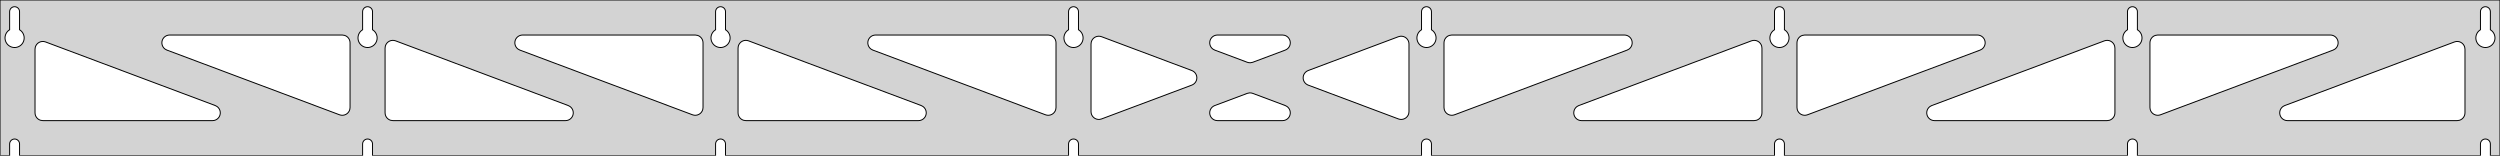 <?xml version="1.0" standalone="no"?>
<!DOCTYPE svg PUBLIC "-//W3C//DTD SVG 1.1//EN" "http://www.w3.org/Graphics/SVG/1.1/DTD/svg11.dtd">
<svg width="1285mm" height="80mm" viewBox="0 -80 1285 80" xmlns="http://www.w3.org/2000/svg" version="1.1">
<title>OpenSCAD Model</title>
<path d="
M 1285,-80 L 0,-80 L 0,-0 L 4.95,-0 L 4.95,-6 L 5.006,-6.53
 L 5.17,-7.037 L 5.437,-7.499 L 5.794,-7.895 L 6.225,-8.208 L 6.712,-8.425 L 7.233,-8.536
 L 7.767,-8.536 L 8.288,-8.425 L 8.775,-8.208 L 9.206,-7.895 L 9.563,-7.499 L 9.83,-7.037
 L 9.994,-6.53 L 10.05,-6 L 10.05,-0 L 186.379,-0 L 186.379,-6 L 186.434,-6.53
 L 186.599,-7.037 L 186.866,-7.499 L 187.222,-7.895 L 187.654,-8.208 L 188.141,-8.425 L 188.662,-8.536
 L 189.195,-8.536 L 189.717,-8.425 L 190.204,-8.208 L 190.635,-7.895 L 190.992,-7.499 L 191.258,-7.037
 L 191.423,-6.53 L 191.479,-6 L 191.479,-0 L 367.807,-0 L 367.807,-6 L 367.863,-6.53
 L 368.028,-7.037 L 368.294,-7.499 L 368.651,-7.895 L 369.082,-8.208 L 369.569,-8.425 L 370.091,-8.536
 L 370.624,-8.536 L 371.145,-8.425 L 371.632,-8.208 L 372.063,-7.895 L 372.42,-7.499 L 372.687,-7.037
 L 372.851,-6.53 L 372.907,-6 L 372.907,-0 L 549.236,-0 L 549.236,-6 L 549.291,-6.53
 L 549.456,-7.037 L 549.723,-7.499 L 550.079,-7.895 L 550.511,-8.208 L 550.998,-8.425 L 551.519,-8.536
 L 552.052,-8.536 L 552.574,-8.425 L 553.061,-8.208 L 553.492,-7.895 L 553.849,-7.499 L 554.115,-7.037
 L 554.28,-6.53 L 554.336,-6 L 554.336,-0 L 730.664,-0 L 730.664,-6 L 730.72,-6.53
 L 730.885,-7.037 L 731.151,-7.499 L 731.508,-7.895 L 731.939,-8.208 L 732.426,-8.425 L 732.948,-8.536
 L 733.481,-8.536 L 734.002,-8.425 L 734.489,-8.208 L 734.921,-7.895 L 735.277,-7.499 L 735.544,-7.037
 L 735.709,-6.53 L 735.764,-6 L 735.764,-0 L 912.093,-0 L 912.093,-6 L 912.149,-6.53
 L 912.313,-7.037 L 912.58,-7.499 L 912.937,-7.895 L 913.368,-8.208 L 913.855,-8.425 L 914.376,-8.536
 L 914.909,-8.536 L 915.431,-8.425 L 915.918,-8.208 L 916.349,-7.895 L 916.706,-7.499 L 916.972,-7.037
 L 917.137,-6.53 L 917.193,-6 L 917.193,-0 L 1093.52,-0 L 1093.52,-6 L 1093.58,-6.53
 L 1093.74,-7.037 L 1094.01,-7.499 L 1094.37,-7.895 L 1094.8,-8.208 L 1095.28,-8.425 L 1095.8,-8.536
 L 1096.34,-8.536 L 1096.86,-8.425 L 1097.35,-8.208 L 1097.78,-7.895 L 1098.13,-7.499 L 1098.4,-7.037
 L 1098.57,-6.53 L 1098.62,-6 L 1098.62,-0 L 1274.95,-0 L 1274.95,-6 L 1275.01,-6.53
 L 1275.17,-7.037 L 1275.44,-7.499 L 1275.79,-7.895 L 1276.22,-8.208 L 1276.71,-8.425 L 1277.23,-8.536
 L 1277.77,-8.536 L 1278.29,-8.425 L 1278.77,-8.208 L 1279.21,-7.895 L 1279.56,-7.499 L 1279.83,-7.037
 L 1279.99,-6.53 L 1280.05,-6 L 1280.05,-0 L 1285,-0 z
M 6.986,-55.607 L 6.477,-55.688 L 5.98,-55.821 L 5.499,-56.005 L 5.04,-56.239 L 4.608,-56.52
 L 4.208,-56.844 L 3.844,-57.208 L 3.52,-57.608 L 3.239,-58.04 L 3.005,-58.499 L 2.821,-58.98
 L 2.688,-59.477 L 2.607,-59.986 L 2.58,-60.5 L 2.607,-61.014 L 2.688,-61.523 L 2.821,-62.02
 L 3.005,-62.501 L 3.239,-62.96 L 3.52,-63.392 L 3.844,-63.792 L 4.208,-64.156 L 4.608,-64.48
 L 4.95,-64.702 L 4.95,-74 L 5.006,-74.53 L 5.17,-75.037 L 5.437,-75.499 L 5.794,-75.895
 L 6.225,-76.208 L 6.712,-76.425 L 7.233,-76.536 L 7.767,-76.536 L 8.288,-76.425 L 8.775,-76.208
 L 9.206,-75.895 L 9.563,-75.499 L 9.83,-75.037 L 9.994,-74.53 L 10.05,-74 L 10.05,-64.702
 L 10.392,-64.48 L 10.792,-64.156 L 11.156,-63.792 L 11.48,-63.392 L 11.761,-62.96 L 11.995,-62.501
 L 12.179,-62.02 L 12.312,-61.523 L 12.393,-61.014 L 12.42,-60.5 L 12.393,-59.986 L 12.312,-59.477
 L 12.179,-58.98 L 11.995,-58.499 L 11.761,-58.04 L 11.48,-57.608 L 11.156,-57.208 L 10.792,-56.844
 L 10.392,-56.52 L 9.96,-56.239 L 9.501,-56.005 L 9.02,-55.821 L 8.523,-55.688 L 8.014,-55.607
 L 7.5,-55.58 z
M 188.414,-55.607 L 187.906,-55.688 L 187.408,-55.821 L 186.927,-56.005 L 186.469,-56.239 L 186.037,-56.52
 L 185.636,-56.844 L 185.272,-57.208 L 184.948,-57.608 L 184.668,-58.04 L 184.434,-58.499 L 184.249,-58.98
 L 184.116,-59.477 L 184.036,-59.986 L 184.009,-60.5 L 184.036,-61.014 L 184.116,-61.523 L 184.249,-62.02
 L 184.434,-62.501 L 184.668,-62.96 L 184.948,-63.392 L 185.272,-63.792 L 185.636,-64.156 L 186.037,-64.48
 L 186.379,-64.702 L 186.379,-74 L 186.434,-74.53 L 186.599,-75.037 L 186.866,-75.499 L 187.222,-75.895
 L 187.654,-76.208 L 188.141,-76.425 L 188.662,-76.536 L 189.195,-76.536 L 189.717,-76.425 L 190.204,-76.208
 L 190.635,-75.895 L 190.992,-75.499 L 191.258,-75.037 L 191.423,-74.53 L 191.479,-74 L 191.479,-64.702
 L 191.82,-64.48 L 192.221,-64.156 L 192.585,-63.792 L 192.909,-63.392 L 193.189,-62.96 L 193.423,-62.501
 L 193.608,-62.02 L 193.741,-61.523 L 193.822,-61.014 L 193.849,-60.5 L 193.822,-59.986 L 193.741,-59.477
 L 193.608,-58.98 L 193.423,-58.499 L 193.189,-58.04 L 192.909,-57.608 L 192.585,-57.208 L 192.221,-56.844
 L 191.82,-56.52 L 191.389,-56.239 L 190.93,-56.005 L 190.449,-55.821 L 189.951,-55.688 L 189.443,-55.607
 L 188.929,-55.58 z
M 369.843,-55.607 L 369.334,-55.688 L 368.837,-55.821 L 368.356,-56.005 L 367.897,-56.239 L 367.465,-56.52
 L 367.065,-56.844 L 366.701,-57.208 L 366.377,-57.608 L 366.096,-58.04 L 365.863,-58.499 L 365.678,-58.98
 L 365.545,-59.477 L 365.464,-59.986 L 365.437,-60.5 L 365.464,-61.014 L 365.545,-61.523 L 365.678,-62.02
 L 365.863,-62.501 L 366.096,-62.96 L 366.377,-63.392 L 366.701,-63.792 L 367.065,-64.156 L 367.465,-64.48
 L 367.807,-64.702 L 367.807,-74 L 367.863,-74.53 L 368.028,-75.037 L 368.294,-75.499 L 368.651,-75.895
 L 369.082,-76.208 L 369.569,-76.425 L 370.091,-76.536 L 370.624,-76.536 L 371.145,-76.425 L 371.632,-76.208
 L 372.063,-75.895 L 372.42,-75.499 L 372.687,-75.037 L 372.851,-74.53 L 372.907,-74 L 372.907,-64.702
 L 373.249,-64.48 L 373.649,-64.156 L 374.013,-63.792 L 374.337,-63.392 L 374.618,-62.96 L 374.852,-62.501
 L 375.036,-62.02 L 375.17,-61.523 L 375.25,-61.014 L 375.277,-60.5 L 375.25,-59.986 L 375.17,-59.477
 L 375.036,-58.98 L 374.852,-58.499 L 374.618,-58.04 L 374.337,-57.608 L 374.013,-57.208 L 373.649,-56.844
 L 373.249,-56.52 L 372.817,-56.239 L 372.358,-56.005 L 371.877,-55.821 L 371.38,-55.688 L 370.871,-55.607
 L 370.357,-55.58 z
M 551.271,-55.607 L 550.763,-55.688 L 550.265,-55.821 L 549.785,-56.005 L 549.326,-56.239 L 548.894,-56.52
 L 548.494,-56.844 L 548.129,-57.208 L 547.805,-57.608 L 547.525,-58.04 L 547.291,-58.499 L 547.107,-58.98
 L 546.973,-59.477 L 546.893,-59.986 L 546.866,-60.5 L 546.893,-61.014 L 546.973,-61.523 L 547.107,-62.02
 L 547.291,-62.501 L 547.525,-62.96 L 547.805,-63.392 L 548.129,-63.792 L 548.494,-64.156 L 548.894,-64.48
 L 549.236,-64.702 L 549.236,-74 L 549.291,-74.53 L 549.456,-75.037 L 549.723,-75.499 L 550.079,-75.895
 L 550.511,-76.208 L 550.998,-76.425 L 551.519,-76.536 L 552.052,-76.536 L 552.574,-76.425 L 553.061,-76.208
 L 553.492,-75.895 L 553.849,-75.499 L 554.115,-75.037 L 554.28,-74.53 L 554.336,-74 L 554.336,-64.702
 L 554.678,-64.48 L 555.078,-64.156 L 555.442,-63.792 L 555.766,-63.392 L 556.047,-62.96 L 556.28,-62.501
 L 556.465,-62.02 L 556.598,-61.523 L 556.679,-61.014 L 556.706,-60.5 L 556.679,-59.986 L 556.598,-59.477
 L 556.465,-58.98 L 556.28,-58.499 L 556.047,-58.04 L 555.766,-57.608 L 555.442,-57.208 L 555.078,-56.844
 L 554.678,-56.52 L 554.246,-56.239 L 553.787,-56.005 L 553.306,-55.821 L 552.809,-55.688 L 552.3,-55.607
 L 551.786,-55.58 z
M 732.7,-55.607 L 732.191,-55.688 L 731.694,-55.821 L 731.213,-56.005 L 730.754,-56.239 L 730.322,-56.52
 L 729.922,-56.844 L 729.558,-57.208 L 729.234,-57.608 L 728.953,-58.04 L 728.72,-58.499 L 728.535,-58.98
 L 728.402,-59.477 L 728.321,-59.986 L 728.294,-60.5 L 728.321,-61.014 L 728.402,-61.523 L 728.535,-62.02
 L 728.72,-62.501 L 728.953,-62.96 L 729.234,-63.392 L 729.558,-63.792 L 729.922,-64.156 L 730.322,-64.48
 L 730.664,-64.702 L 730.664,-74 L 730.72,-74.53 L 730.885,-75.037 L 731.151,-75.499 L 731.508,-75.895
 L 731.939,-76.208 L 732.426,-76.425 L 732.948,-76.536 L 733.481,-76.536 L 734.002,-76.425 L 734.489,-76.208
 L 734.921,-75.895 L 735.277,-75.499 L 735.544,-75.037 L 735.709,-74.53 L 735.764,-74 L 735.764,-64.702
 L 736.106,-64.48 L 736.506,-64.156 L 736.871,-63.792 L 737.195,-63.392 L 737.475,-62.96 L 737.709,-62.501
 L 737.893,-62.02 L 738.027,-61.523 L 738.107,-61.014 L 738.134,-60.5 L 738.107,-59.986 L 738.027,-59.477
 L 737.893,-58.98 L 737.709,-58.499 L 737.475,-58.04 L 737.195,-57.608 L 736.871,-57.208 L 736.506,-56.844
 L 736.106,-56.52 L 735.674,-56.239 L 735.215,-56.005 L 734.735,-55.821 L 734.237,-55.688 L 733.729,-55.607
 L 733.214,-55.58 z
M 914.129,-55.607 L 913.62,-55.688 L 913.122,-55.821 L 912.642,-56.005 L 912.183,-56.239 L 911.751,-56.52
 L 911.351,-56.844 L 910.987,-57.208 L 910.662,-57.608 L 910.382,-58.04 L 910.148,-58.499 L 909.964,-58.98
 L 909.83,-59.477 L 909.75,-59.986 L 909.723,-60.5 L 909.75,-61.014 L 909.83,-61.523 L 909.964,-62.02
 L 910.148,-62.501 L 910.382,-62.96 L 910.662,-63.392 L 910.987,-63.792 L 911.351,-64.156 L 911.751,-64.48
 L 912.093,-64.702 L 912.093,-74 L 912.149,-74.53 L 912.313,-75.037 L 912.58,-75.499 L 912.937,-75.895
 L 913.368,-76.208 L 913.855,-76.425 L 914.376,-76.536 L 914.909,-76.536 L 915.431,-76.425 L 915.918,-76.208
 L 916.349,-75.895 L 916.706,-75.499 L 916.972,-75.037 L 917.137,-74.53 L 917.193,-74 L 917.193,-64.702
 L 917.535,-64.48 L 917.935,-64.156 L 918.299,-63.792 L 918.623,-63.392 L 918.904,-62.96 L 919.137,-62.501
 L 919.322,-62.02 L 919.455,-61.523 L 919.536,-61.014 L 919.563,-60.5 L 919.536,-59.986 L 919.455,-59.477
 L 919.322,-58.98 L 919.137,-58.499 L 918.904,-58.04 L 918.623,-57.608 L 918.299,-57.208 L 917.935,-56.844
 L 917.535,-56.52 L 917.103,-56.239 L 916.644,-56.005 L 916.163,-55.821 L 915.666,-55.688 L 915.157,-55.607
 L 914.643,-55.58 z
M 1095.56,-55.607 L 1095.05,-55.688 L 1094.55,-55.821 L 1094.07,-56.005 L 1093.61,-56.239 L 1093.18,-56.52
 L 1092.78,-56.844 L 1092.42,-57.208 L 1092.09,-57.608 L 1091.81,-58.04 L 1091.58,-58.499 L 1091.39,-58.98
 L 1091.26,-59.477 L 1091.18,-59.986 L 1091.15,-60.5 L 1091.18,-61.014 L 1091.26,-61.523 L 1091.39,-62.02
 L 1091.58,-62.501 L 1091.81,-62.96 L 1092.09,-63.392 L 1092.42,-63.792 L 1092.78,-64.156 L 1093.18,-64.48
 L 1093.52,-64.702 L 1093.52,-74 L 1093.58,-74.53 L 1093.74,-75.037 L 1094.01,-75.499 L 1094.37,-75.895
 L 1094.8,-76.208 L 1095.28,-76.425 L 1095.8,-76.536 L 1096.34,-76.536 L 1096.86,-76.425 L 1097.35,-76.208
 L 1097.78,-75.895 L 1098.13,-75.499 L 1098.4,-75.037 L 1098.57,-74.53 L 1098.62,-74 L 1098.62,-64.702
 L 1098.96,-64.48 L 1099.36,-64.156 L 1099.73,-63.792 L 1100.05,-63.392 L 1100.33,-62.96 L 1100.57,-62.501
 L 1100.75,-62.02 L 1100.88,-61.523 L 1100.96,-61.014 L 1100.99,-60.5 L 1100.96,-59.986 L 1100.88,-59.477
 L 1100.75,-58.98 L 1100.57,-58.499 L 1100.33,-58.04 L 1100.05,-57.608 L 1099.73,-57.208 L 1099.36,-56.844
 L 1098.96,-56.52 L 1098.53,-56.239 L 1098.07,-56.005 L 1097.59,-55.821 L 1097.09,-55.688 L 1096.59,-55.607
 L 1096.07,-55.58 z
M 1276.99,-55.607 L 1276.48,-55.688 L 1275.98,-55.821 L 1275.5,-56.005 L 1275.04,-56.239 L 1274.61,-56.52
 L 1274.21,-56.844 L 1273.84,-57.208 L 1273.52,-57.608 L 1273.24,-58.04 L 1273.01,-58.499 L 1272.82,-58.98
 L 1272.69,-59.477 L 1272.61,-59.986 L 1272.58,-60.5 L 1272.61,-61.014 L 1272.69,-61.523 L 1272.82,-62.02
 L 1273.01,-62.501 L 1273.24,-62.96 L 1273.52,-63.392 L 1273.84,-63.792 L 1274.21,-64.156 L 1274.61,-64.48
 L 1274.95,-64.702 L 1274.95,-74 L 1275.01,-74.53 L 1275.17,-75.037 L 1275.44,-75.499 L 1275.79,-75.895
 L 1276.23,-76.208 L 1276.71,-76.425 L 1277.23,-76.536 L 1277.77,-76.536 L 1278.29,-76.425 L 1278.77,-76.208
 L 1279.21,-75.895 L 1279.56,-75.499 L 1279.83,-75.037 L 1279.99,-74.53 L 1280.05,-74 L 1280.05,-64.702
 L 1280.39,-64.48 L 1280.79,-64.156 L 1281.16,-63.792 L 1281.48,-63.392 L 1281.76,-62.96 L 1281.99,-62.501
 L 1282.18,-62.02 L 1282.31,-61.523 L 1282.39,-61.014 L 1282.42,-60.5 L 1282.39,-59.986 L 1282.31,-59.477
 L 1282.18,-58.98 L 1281.99,-58.499 L 1281.76,-58.04 L 1281.48,-57.608 L 1281.16,-57.208 L 1280.79,-56.844
 L 1280.39,-56.52 L 1279.96,-56.239 L 1279.5,-56.005 L 1279.02,-55.821 L 1278.52,-55.688 L 1278.01,-55.607
 L 1277.5,-55.58 z
M 745.148,-20.887 L 744.37,-21.192 L 743.672,-21.653 L 743.086,-22.249 L 742.636,-22.954 L 742.343,-23.737
 L 742.214,-24.742 L 742.214,-58 L 742.302,-58.832 L 742.56,-59.627 L 742.978,-60.351 L 743.538,-60.973
 L 744.214,-61.464 L 744.978,-61.804 L 746.214,-62 L 834.949,-62 L 835.781,-61.913 L 836.576,-61.654
 L 837.3,-61.236 L 837.922,-60.676 L 838.413,-60 L 838.754,-59.236 L 838.927,-58.418 L 838.927,-57.582
 L 838.754,-56.764 L 838.413,-56 L 837.922,-55.324 L 837.3,-54.764 L 836.353,-54.254 L 747.618,-20.996
 L 746.809,-20.786 L 745.973,-20.749 z
M 641.906,-47.78 L 641.096,-47.99 L 624.382,-54.254 L 623.435,-54.764 L 622.814,-55.324 L 622.322,-56
 L 621.982,-56.764 L 621.808,-57.582 L 621.808,-58.418 L 621.982,-59.236 L 622.322,-60 L 622.814,-60.676
 L 623.435,-61.236 L 624.159,-61.654 L 624.955,-61.913 L 625.786,-62 L 659.214,-62 L 660.28,-61.855
 L 661.058,-61.55 L 661.756,-61.089 L 662.342,-60.493 L 662.792,-59.788 L 663.085,-59.005 L 663.21,-58.178
 L 663.159,-57.343 L 662.937,-56.537 L 662.551,-55.795 L 662.02,-55.149 L 661.366,-54.628 L 660.618,-54.254
 L 643.904,-47.99 L 642.741,-47.743 z
M 538.191,-20.786 L 537.382,-20.996 L 448.647,-54.254 L 447.7,-54.764 L 447.078,-55.324 L 446.587,-56
 L 446.246,-56.764 L 446.073,-57.582 L 446.073,-58.418 L 446.246,-59.236 L 446.587,-60 L 447.078,-60.676
 L 447.7,-61.236 L 448.424,-61.654 L 449.219,-61.913 L 450.051,-62 L 538.786,-62 L 540.022,-61.804
 L 540.786,-61.464 L 541.462,-60.973 L 542.022,-60.351 L 542.44,-59.627 L 542.698,-58.832 L 542.786,-58
 L 542.786,-24.742 L 542.657,-23.737 L 542.364,-22.954 L 541.914,-22.249 L 541.328,-21.653 L 540.63,-21.192
 L 539.852,-20.887 L 539.027,-20.749 z
M 356.763,-20.786 L 355.953,-20.996 L 267.218,-54.254 L 266.271,-54.764 L 265.65,-55.324 L 265.158,-56
 L 264.818,-56.764 L 264.644,-57.582 L 264.644,-58.418 L 264.818,-59.236 L 265.158,-60 L 265.65,-60.676
 L 266.271,-61.236 L 266.995,-61.654 L 267.79,-61.913 L 268.622,-62 L 357.357,-62 L 358.593,-61.804
 L 359.357,-61.464 L 360.034,-60.973 L 360.593,-60.351 L 361.011,-59.627 L 361.27,-58.832 L 361.357,-58
 L 361.357,-24.742 L 361.229,-23.737 L 360.935,-22.954 L 360.486,-22.249 L 359.899,-21.653 L 359.201,-21.192
 L 358.423,-20.887 L 357.598,-20.749 z
M 1108.01,-20.887 L 1107.23,-21.192 L 1106.53,-21.653 L 1105.94,-22.249 L 1105.49,-22.954 L 1105.2,-23.737
 L 1105.07,-24.742 L 1105.07,-58 L 1105.16,-58.832 L 1105.42,-59.627 L 1105.84,-60.351 L 1106.39,-60.973
 L 1107.07,-61.464 L 1107.84,-61.804 L 1109.07,-62 L 1197.81,-62 L 1198.64,-61.913 L 1199.43,-61.654
 L 1200.16,-61.236 L 1200.78,-60.676 L 1201.27,-60 L 1201.61,-59.236 L 1201.78,-58.418 L 1201.78,-57.582
 L 1201.61,-56.764 L 1201.27,-56 L 1200.78,-55.324 L 1200.16,-54.764 L 1199.21,-54.254 L 1110.48,-20.996
 L 1109.67,-20.786 L 1108.83,-20.749 z
M 175.334,-20.786 L 174.525,-20.996 L 85.79,-54.254 L 84.842,-54.764 L 84.221,-55.324 L 83.729,-56
 L 83.389,-56.764 L 83.215,-57.582 L 83.215,-58.418 L 83.389,-59.236 L 83.729,-60 L 84.221,-60.676
 L 84.842,-61.236 L 85.567,-61.654 L 86.362,-61.913 L 87.194,-62 L 175.929,-62 L 177.165,-61.804
 L 177.929,-61.464 L 178.605,-60.973 L 179.165,-60.351 L 179.583,-59.627 L 179.841,-58.832 L 179.929,-58
 L 179.929,-24.742 L 179.8,-23.737 L 179.507,-22.954 L 179.057,-22.249 L 178.47,-21.653 L 177.773,-21.192
 L 176.994,-20.887 L 176.17,-20.749 z
M 926.577,-20.887 L 925.799,-21.192 L 925.101,-21.653 L 924.514,-22.249 L 924.065,-22.954 L 923.771,-23.737
 L 923.643,-24.742 L 923.643,-58 L 923.73,-58.832 L 923.989,-59.627 L 924.407,-60.351 L 924.966,-60.973
 L 925.643,-61.464 L 926.407,-61.804 L 927.643,-62 L 1016.38,-62 L 1017.21,-61.913 L 1018,-61.654
 L 1018.73,-61.236 L 1019.35,-60.676 L 1019.84,-60 L 1020.18,-59.236 L 1020.36,-58.418 L 1020.36,-57.582
 L 1020.18,-56.764 L 1019.84,-56 L 1019.35,-55.324 L 1018.73,-54.764 L 1017.78,-54.254 L 929.047,-20.996
 L 928.237,-20.786 L 927.402,-20.749 z
M 564.368,-18.63 L 563.55,-18.804 L 562.786,-19.144 L 562.109,-19.636 L 561.55,-20.257 L 561.132,-20.981
 L 560.873,-21.776 L 560.786,-22.608 L 560.786,-57.392 L 560.914,-58.397 L 561.207,-59.18 L 561.657,-59.885
 L 562.244,-60.48 L 562.942,-60.941 L 563.72,-61.247 L 564.545,-61.385 L 565.38,-61.347 L 566.19,-61.138
 L 612.592,-43.746 L 613.033,-43.55 L 613.73,-43.089 L 614.317,-42.493 L 614.767,-41.788 L 615.06,-41.005
 L 615.185,-40.178 L 615.134,-39.343 L 614.911,-38.537 L 614.526,-37.795 L 613.994,-37.149 L 613.34,-36.628
 L 612.592,-36.254 L 566.19,-18.863 L 565.204,-18.63 z
M 719.62,-18.652 L 718.81,-18.863 L 672.408,-36.254 L 671.967,-36.45 L 671.27,-36.911 L 670.683,-37.507
 L 670.233,-38.212 L 669.94,-38.995 L 669.815,-39.822 L 669.866,-40.657 L 670.089,-41.463 L 670.474,-42.205
 L 671.006,-42.851 L 671.66,-43.372 L 672.408,-43.746 L 718.81,-61.138 L 719.796,-61.37 L 720.632,-61.37
 L 721.45,-61.196 L 722.214,-60.856 L 722.891,-60.364 L 723.45,-59.743 L 723.868,-59.019 L 724.127,-58.224
 L 724.214,-57.392 L 724.214,-22.608 L 724.086,-21.603 L 723.793,-20.82 L 723.343,-20.116 L 722.756,-19.52
 L 722.058,-19.058 L 721.28,-18.753 L 720.455,-18.615 z
M 201.929,-18 L 200.692,-18.196 L 199.929,-18.536 L 199.252,-19.027 L 198.692,-19.649 L 198.274,-20.373
 L 198.016,-21.168 L 197.929,-22 L 197.929,-55.258 L 198.057,-56.263 L 198.35,-57.046 L 198.8,-57.751
 L 199.387,-58.347 L 200.084,-58.808 L 200.863,-59.114 L 201.688,-59.251 L 202.523,-59.214 L 203.332,-59.004
 L 292.067,-25.746 L 293.015,-25.236 L 293.636,-24.677 L 294.128,-24 L 294.468,-23.236 L 294.642,-22.418
 L 294.642,-21.582 L 294.468,-20.764 L 294.128,-20 L 293.636,-19.323 L 293.015,-18.764 L 292.291,-18.346
 L 291.495,-18.087 L 290.664,-18 z
M 383.357,-18 L 382.121,-18.196 L 381.357,-18.536 L 380.681,-19.027 L 380.121,-19.649 L 379.703,-20.373
 L 379.445,-21.168 L 379.357,-22 L 379.357,-55.258 L 379.485,-56.263 L 379.779,-57.046 L 380.229,-57.751
 L 380.815,-58.347 L 381.513,-58.808 L 382.291,-59.114 L 383.116,-59.251 L 383.952,-59.214 L 384.761,-59.004
 L 473.496,-25.746 L 474.443,-25.236 L 475.065,-24.677 L 475.556,-24 L 475.896,-23.236 L 476.07,-22.418
 L 476.07,-21.582 L 475.896,-20.764 L 475.556,-20 L 475.065,-19.323 L 474.443,-18.764 L 473.719,-18.346
 L 472.924,-18.087 L 472.092,-18 z
M 812.908,-18 L 812.076,-18.087 L 811.281,-18.346 L 810.557,-18.764 L 809.935,-19.323 L 809.444,-20
 L 809.104,-20.764 L 808.93,-21.582 L 808.93,-22.418 L 809.104,-23.236 L 809.444,-24 L 809.935,-24.677
 L 810.557,-25.236 L 811.504,-25.746 L 900.239,-59.004 L 901.048,-59.214 L 901.884,-59.251 L 902.709,-59.114
 L 903.487,-58.808 L 904.185,-58.347 L 904.771,-57.751 L 905.221,-57.046 L 905.515,-56.263 L 905.643,-55.258
 L 905.643,-22 L 905.555,-21.168 L 905.297,-20.373 L 904.879,-19.649 L 904.319,-19.027 L 903.643,-18.536
 L 902.879,-18.196 L 901.643,-18 z
M 994.336,-18 L 993.505,-18.087 L 992.709,-18.346 L 991.985,-18.764 L 991.364,-19.323 L 990.872,-20
 L 990.532,-20.764 L 990.358,-21.582 L 990.358,-22.418 L 990.532,-23.236 L 990.872,-24 L 991.364,-24.677
 L 991.985,-25.236 L 992.933,-25.746 L 1081.67,-59.004 L 1082.48,-59.214 L 1083.31,-59.251 L 1084.14,-59.114
 L 1084.92,-58.808 L 1085.61,-58.347 L 1086.2,-57.751 L 1086.65,-57.046 L 1086.94,-56.263 L 1087.07,-55.258
 L 1087.07,-22 L 1086.98,-21.168 L 1086.73,-20.373 L 1086.31,-19.649 L 1085.75,-19.027 L 1085.07,-18.536
 L 1084.31,-18.196 L 1083.07,-18 z
M 22,-18 L 20.764,-18.196 L 20,-18.536 L 19.323,-19.027 L 18.764,-19.649 L 18.346,-20.373
 L 18.087,-21.168 L 18,-22 L 18,-54.696 L 18.128,-55.701 L 18.422,-56.484 L 18.872,-57.188
 L 19.458,-57.785 L 20.156,-58.245 L 20.934,-58.551 L 21.759,-58.689 L 22.594,-58.651 L 23.404,-58.441
 L 110.639,-25.746 L 111.586,-25.236 L 112.208,-24.677 L 112.699,-24 L 113.039,-23.236 L 113.213,-22.418
 L 113.213,-21.582 L 113.039,-20.764 L 112.699,-20 L 112.208,-19.323 L 111.586,-18.764 L 110.862,-18.346
 L 110.067,-18.087 L 109.235,-18 z
M 1175.76,-18 L 1174.93,-18.087 L 1174.14,-18.346 L 1173.41,-18.764 L 1172.79,-19.323 L 1172.3,-20
 L 1171.96,-20.764 L 1171.79,-21.582 L 1171.79,-22.418 L 1171.96,-23.236 L 1172.3,-24 L 1172.79,-24.677
 L 1173.41,-25.236 L 1174.36,-25.746 L 1261.6,-58.441 L 1262.41,-58.651 L 1263.24,-58.689 L 1264.07,-58.551
 L 1264.84,-58.245 L 1265.54,-57.785 L 1266.13,-57.188 L 1266.58,-56.484 L 1266.87,-55.701 L 1267,-54.696
 L 1267,-22 L 1266.91,-21.168 L 1266.65,-20.373 L 1266.24,-19.649 L 1265.68,-19.027 L 1265,-18.536
 L 1264.24,-18.196 L 1263,-18 z
M 625.786,-18 L 624.72,-18.145 L 623.942,-18.451 L 623.244,-18.912 L 622.658,-19.507 L 622.208,-20.212
 L 621.914,-20.995 L 621.79,-21.822 L 621.841,-22.657 L 622.063,-23.463 L 622.449,-24.205 L 622.98,-24.851
 L 623.634,-25.372 L 624.382,-25.746 L 641.096,-32.01 L 642.259,-32.257 L 643.094,-32.22 L 643.904,-32.01
 L 660.618,-25.746 L 661.565,-25.236 L 662.186,-24.677 L 662.678,-24 L 663.018,-23.236 L 663.192,-22.418
 L 663.192,-21.582 L 663.018,-20.764 L 662.678,-20 L 662.186,-19.323 L 661.565,-18.764 L 660.841,-18.346
 L 660.045,-18.087 L 659.214,-18 z
" stroke="black" fill="lightgray" stroke-width="0.5"/>
</svg>
